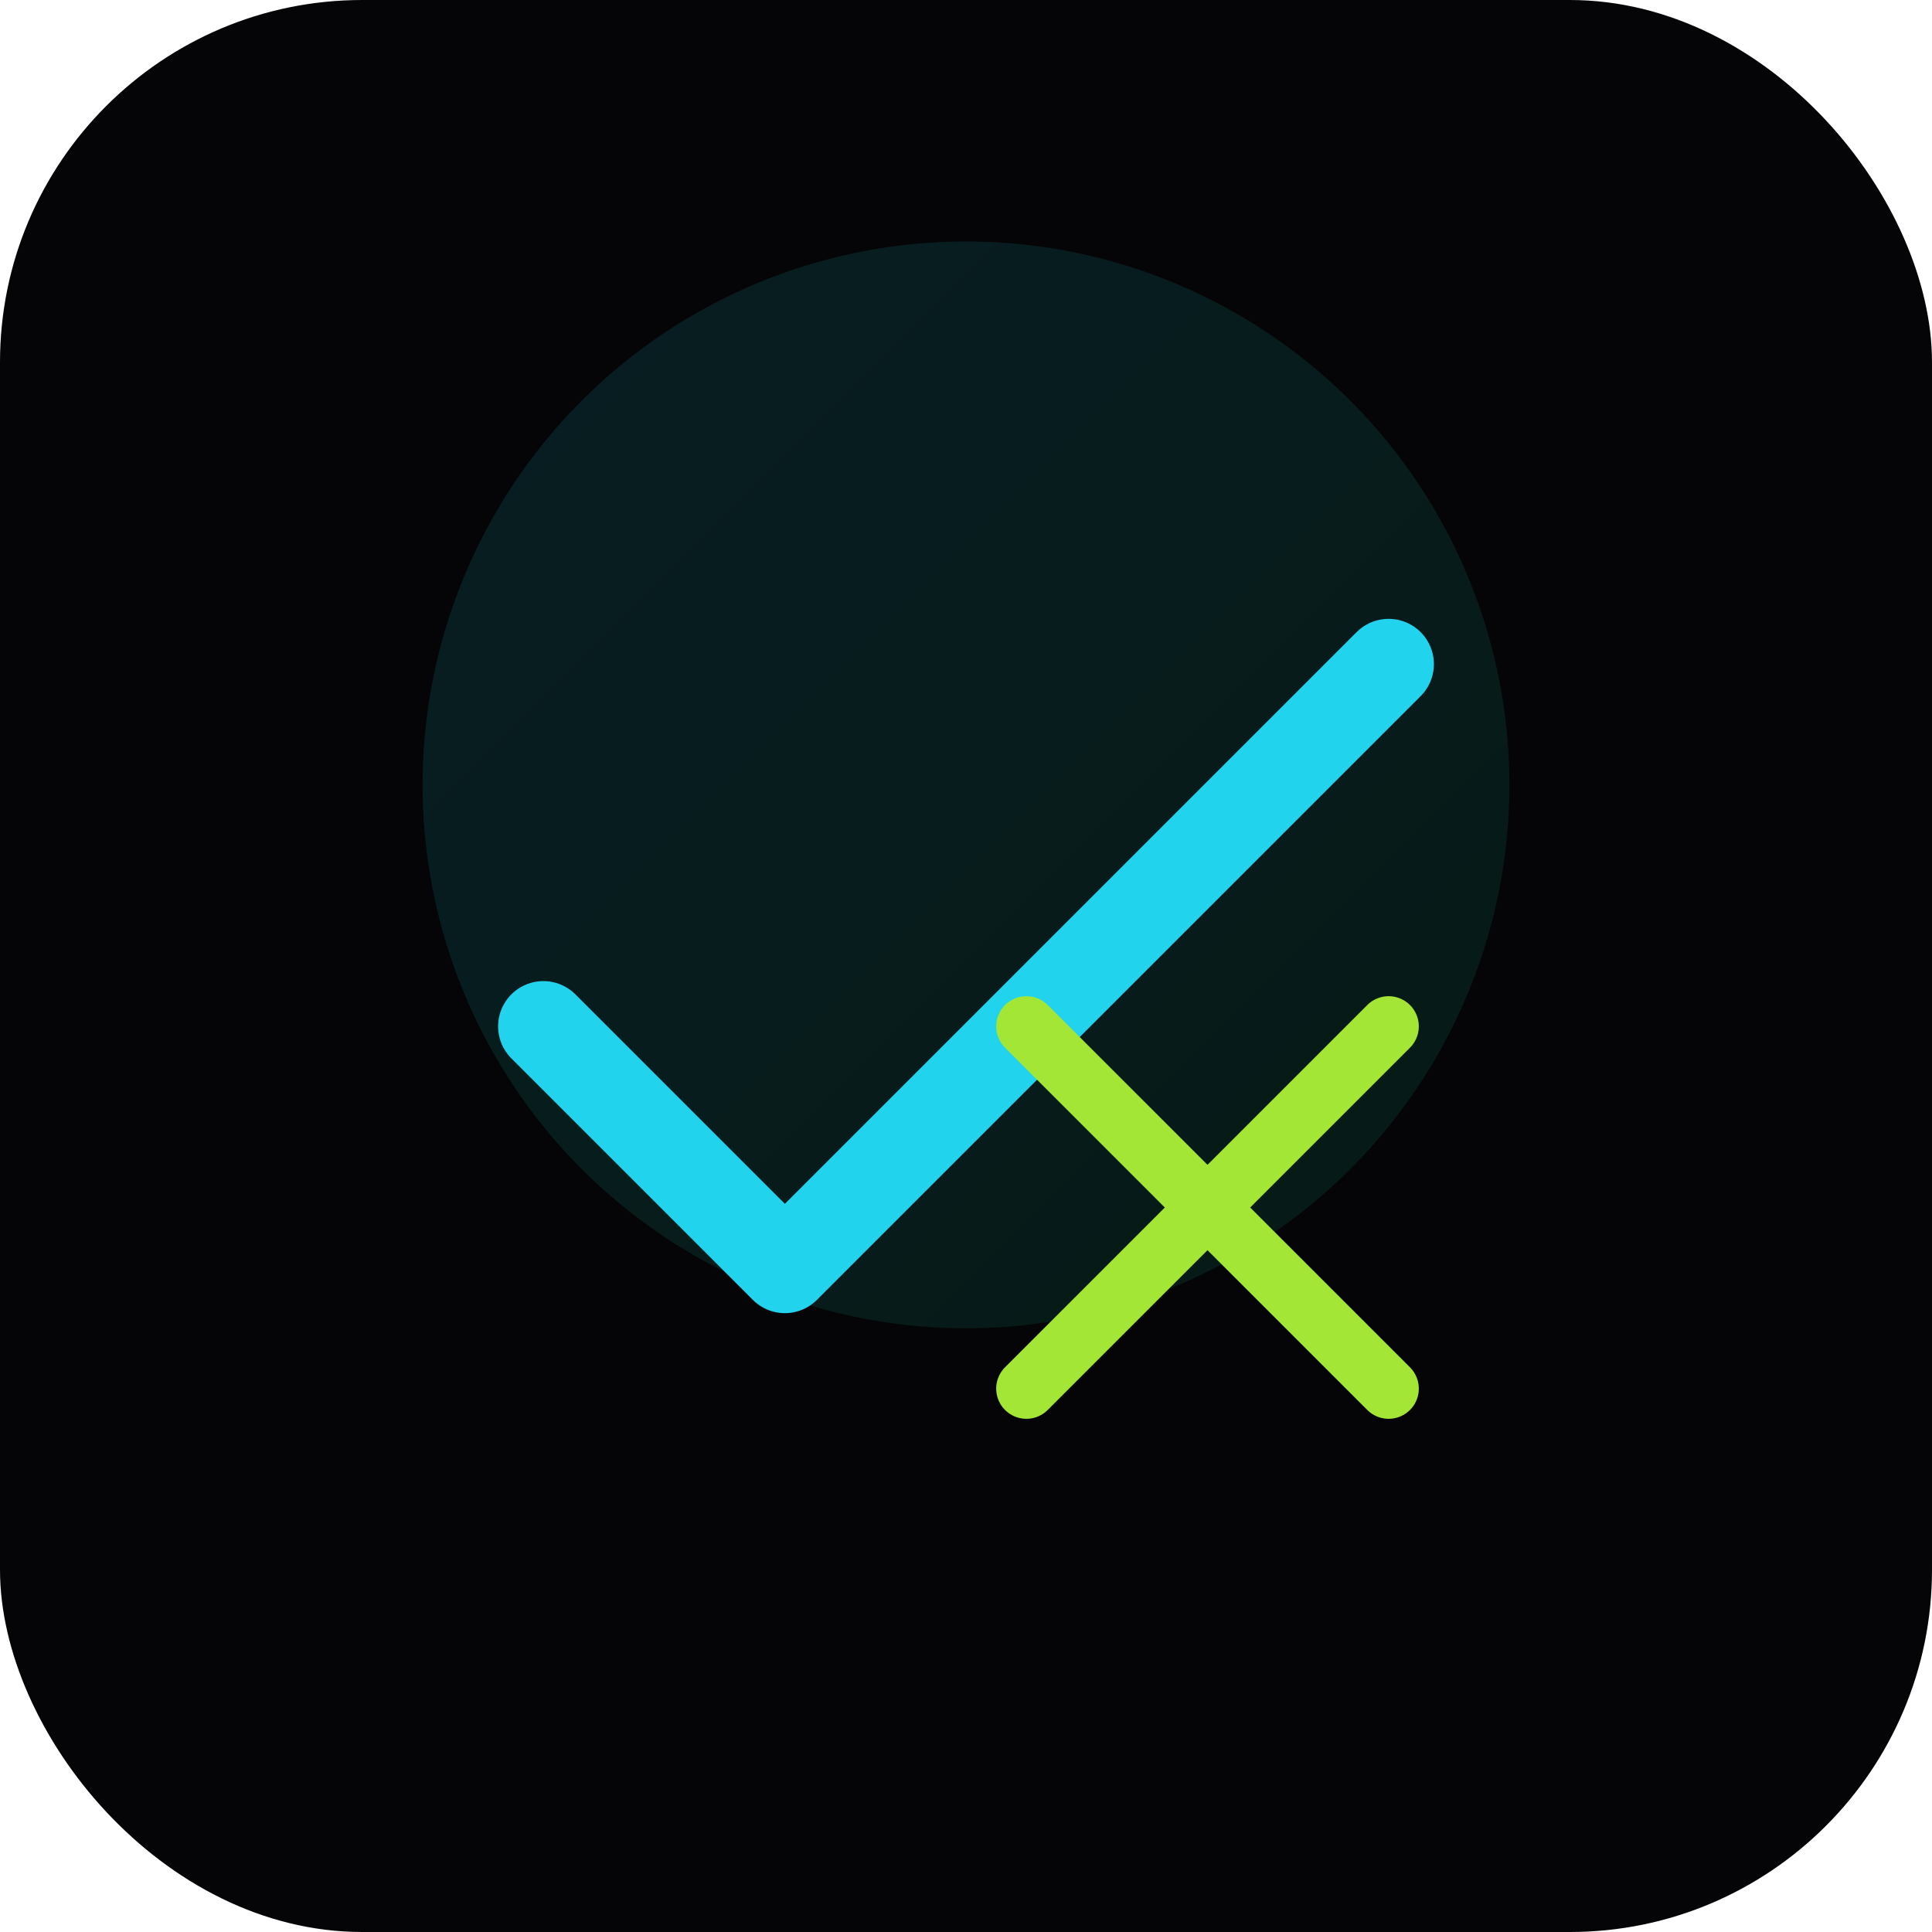 <svg xmlns="http://www.w3.org/2000/svg" width="120" height="120" viewBox="0 0 64 64" fill="none">
  <defs>
    <linearGradient id="g" x1="0" x2="1" y1="0" y2="1">
      <stop offset="0" stop-color="#22d3ee"/>
      <stop offset="1" stop-color="#10b981"/>
    </linearGradient>
  </defs>
  <rect rx="12" width="64" height="64" fill="#050507"/>
  <circle cx="32" cy="26" r="18" fill="url(#g)" opacity="0.12"/>
  <path d="M18 34 L26 42 L46 22" stroke="#22d3ee" stroke-width="3" stroke-linecap="round" stroke-linejoin="round" fill="none"/>
  <path d="M34 34 L46 46 M46 34 L34 46" stroke="#a3e635" stroke-width="2" stroke-linecap="round"/>
</svg>
